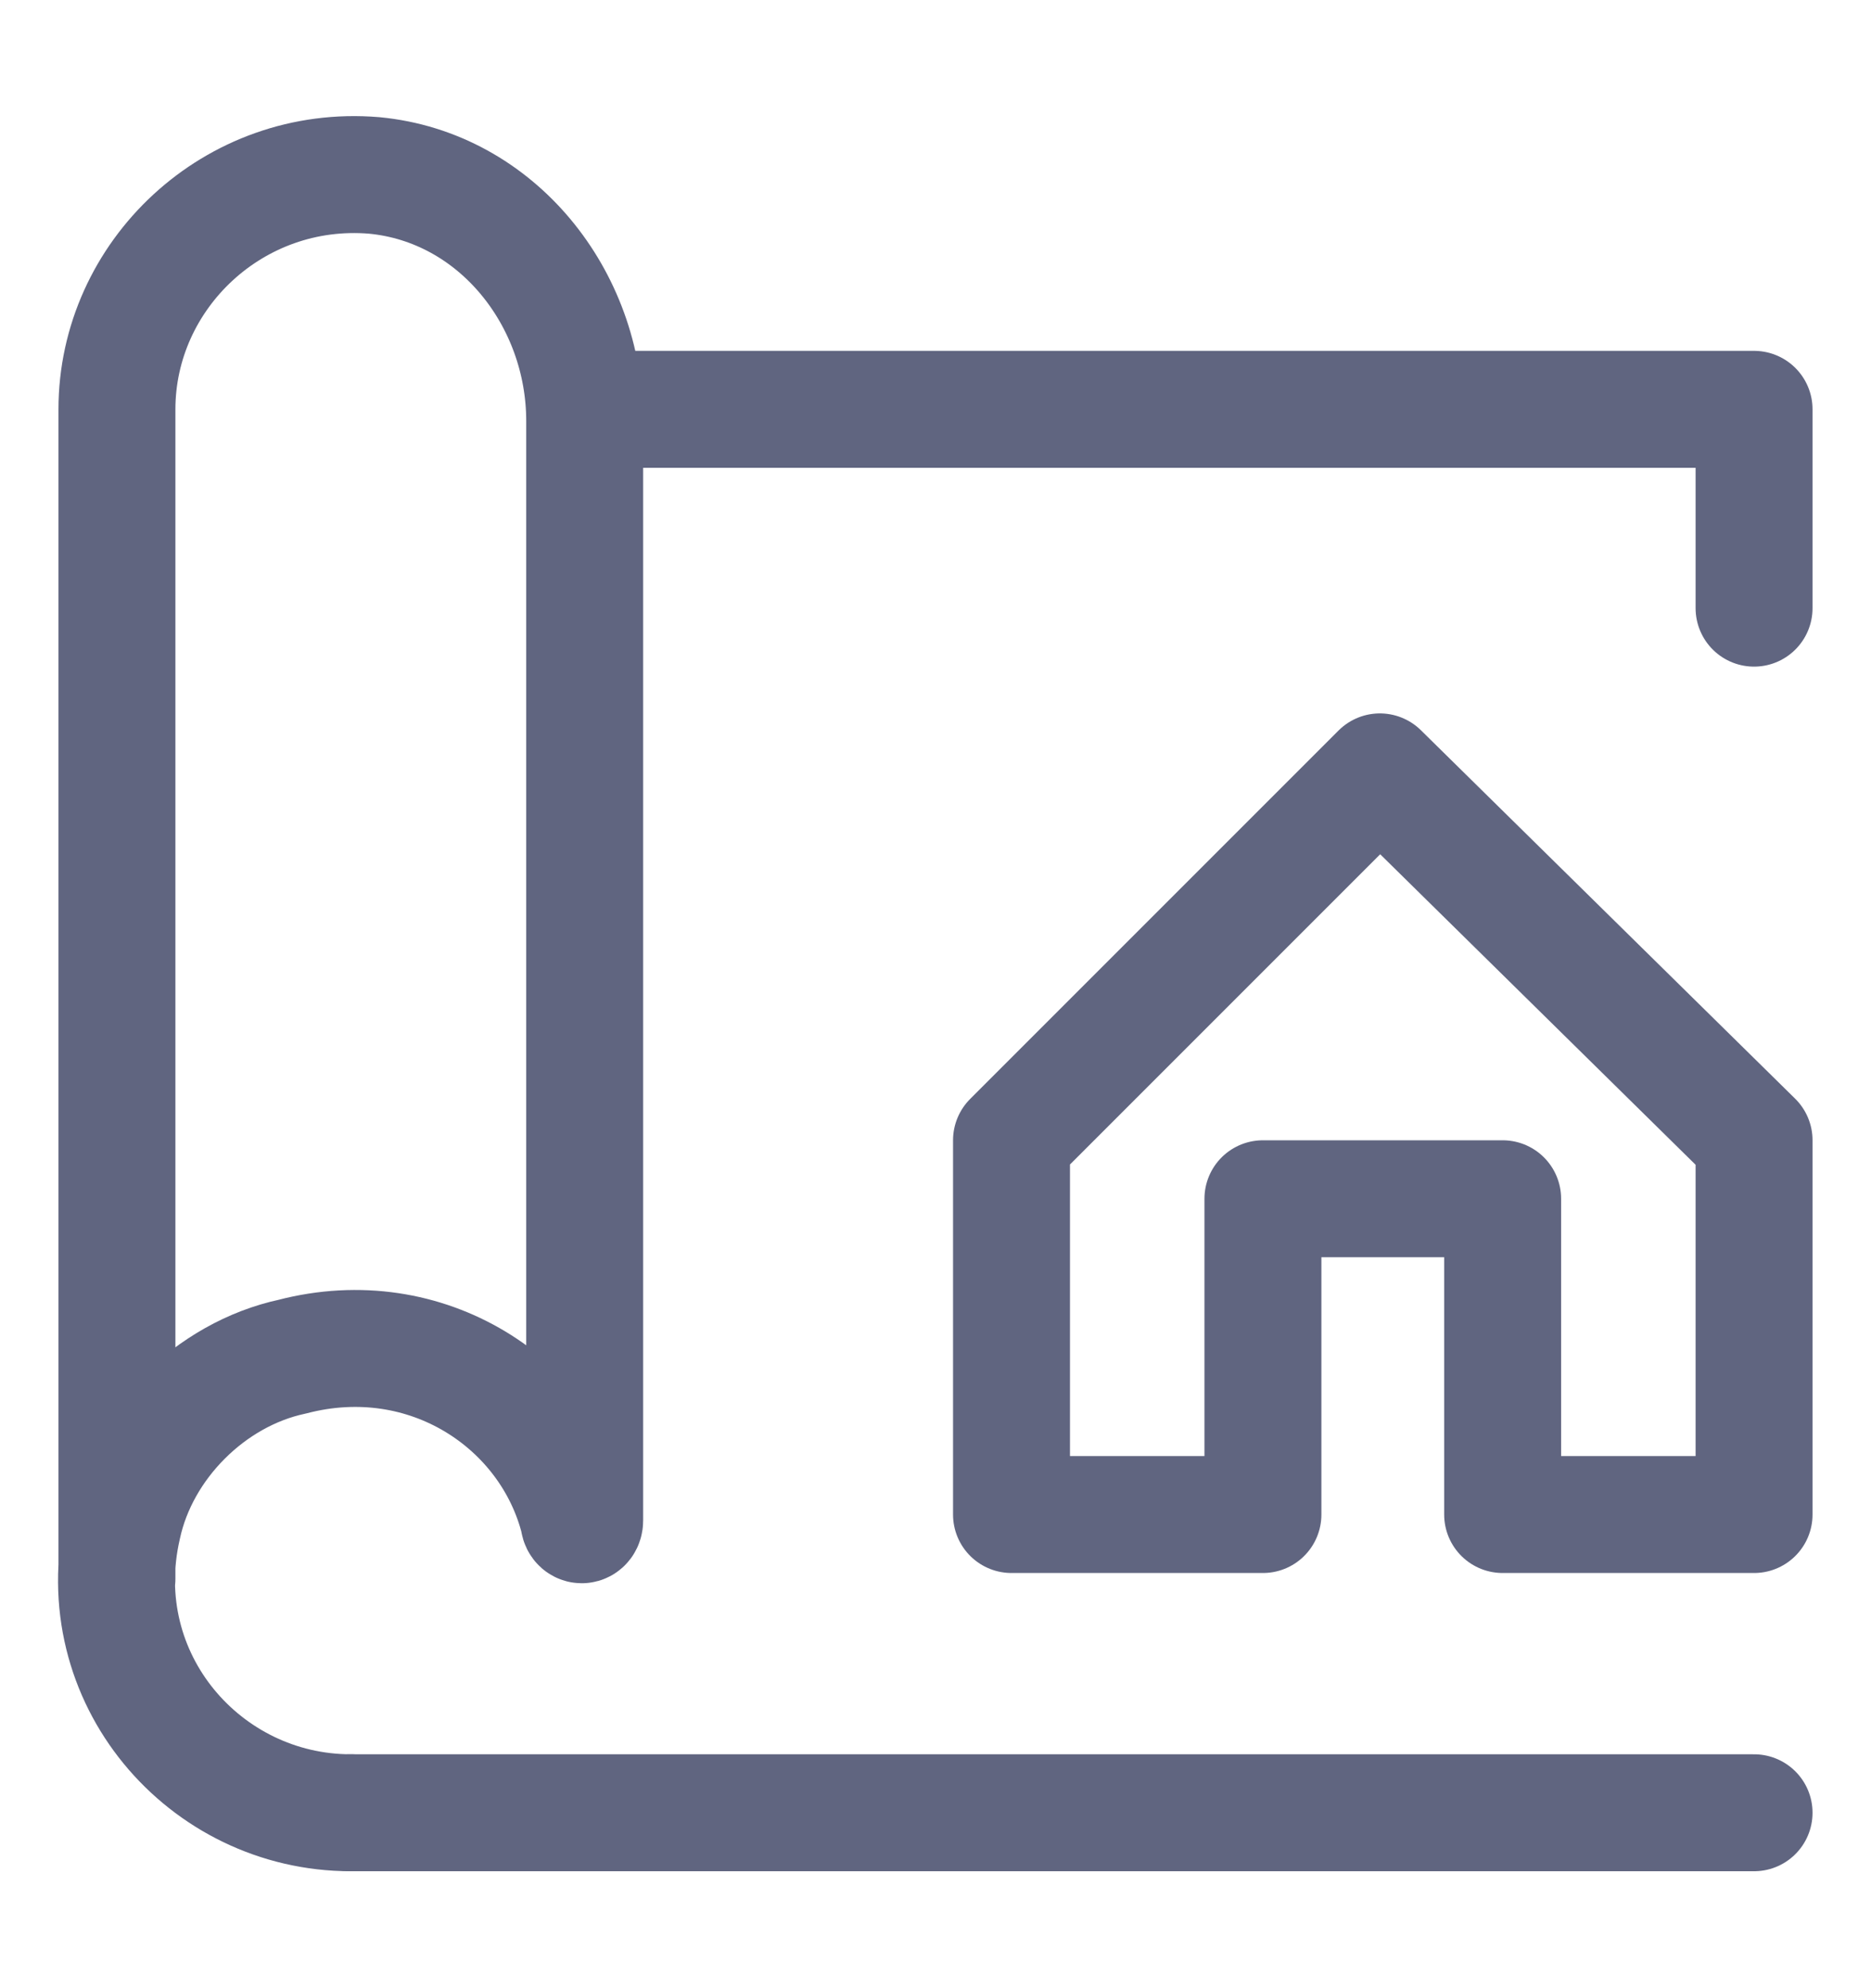 <svg width="16" height="17" viewBox="0 0 16 17" fill="none" xmlns="http://www.w3.org/2000/svg">
<path d="M15 15.5H3" stroke="#606580" stroke-miterlimit="10" stroke-linecap="round" stroke-linejoin="round"/>
<path d="M5 3.5H15V5.2" stroke="#606580" stroke-miterlimit="10" stroke-linecap="round" stroke-linejoin="round"/>
<path d="M3 15.5C1.75 15.5 0.75 14.35 1.05 13.05C1.2 12.35 1.8 11.75 2.5 11.6C3.65 11.3 4.7 12 4.95 13C4.95 13.05 5 13.05 5 13V3.6C5 2.55 4.25 1.6 3.2 1.5C2 1.4 1 2.35 1 3.5V13.5" stroke="#606580" stroke-miterlimit="10" stroke-linecap="round" stroke-linejoin="round"/>
<path fill-rule="evenodd" clip-rule="evenodd" d="M15 12.95V9.75L11.8 6.6L8.65 9.75V12.95H10.8V10.25H12.85V12.95H15Z" stroke="#606580" stroke-miterlimit="10" stroke-linecap="round" stroke-linejoin="round"/>
</svg>
